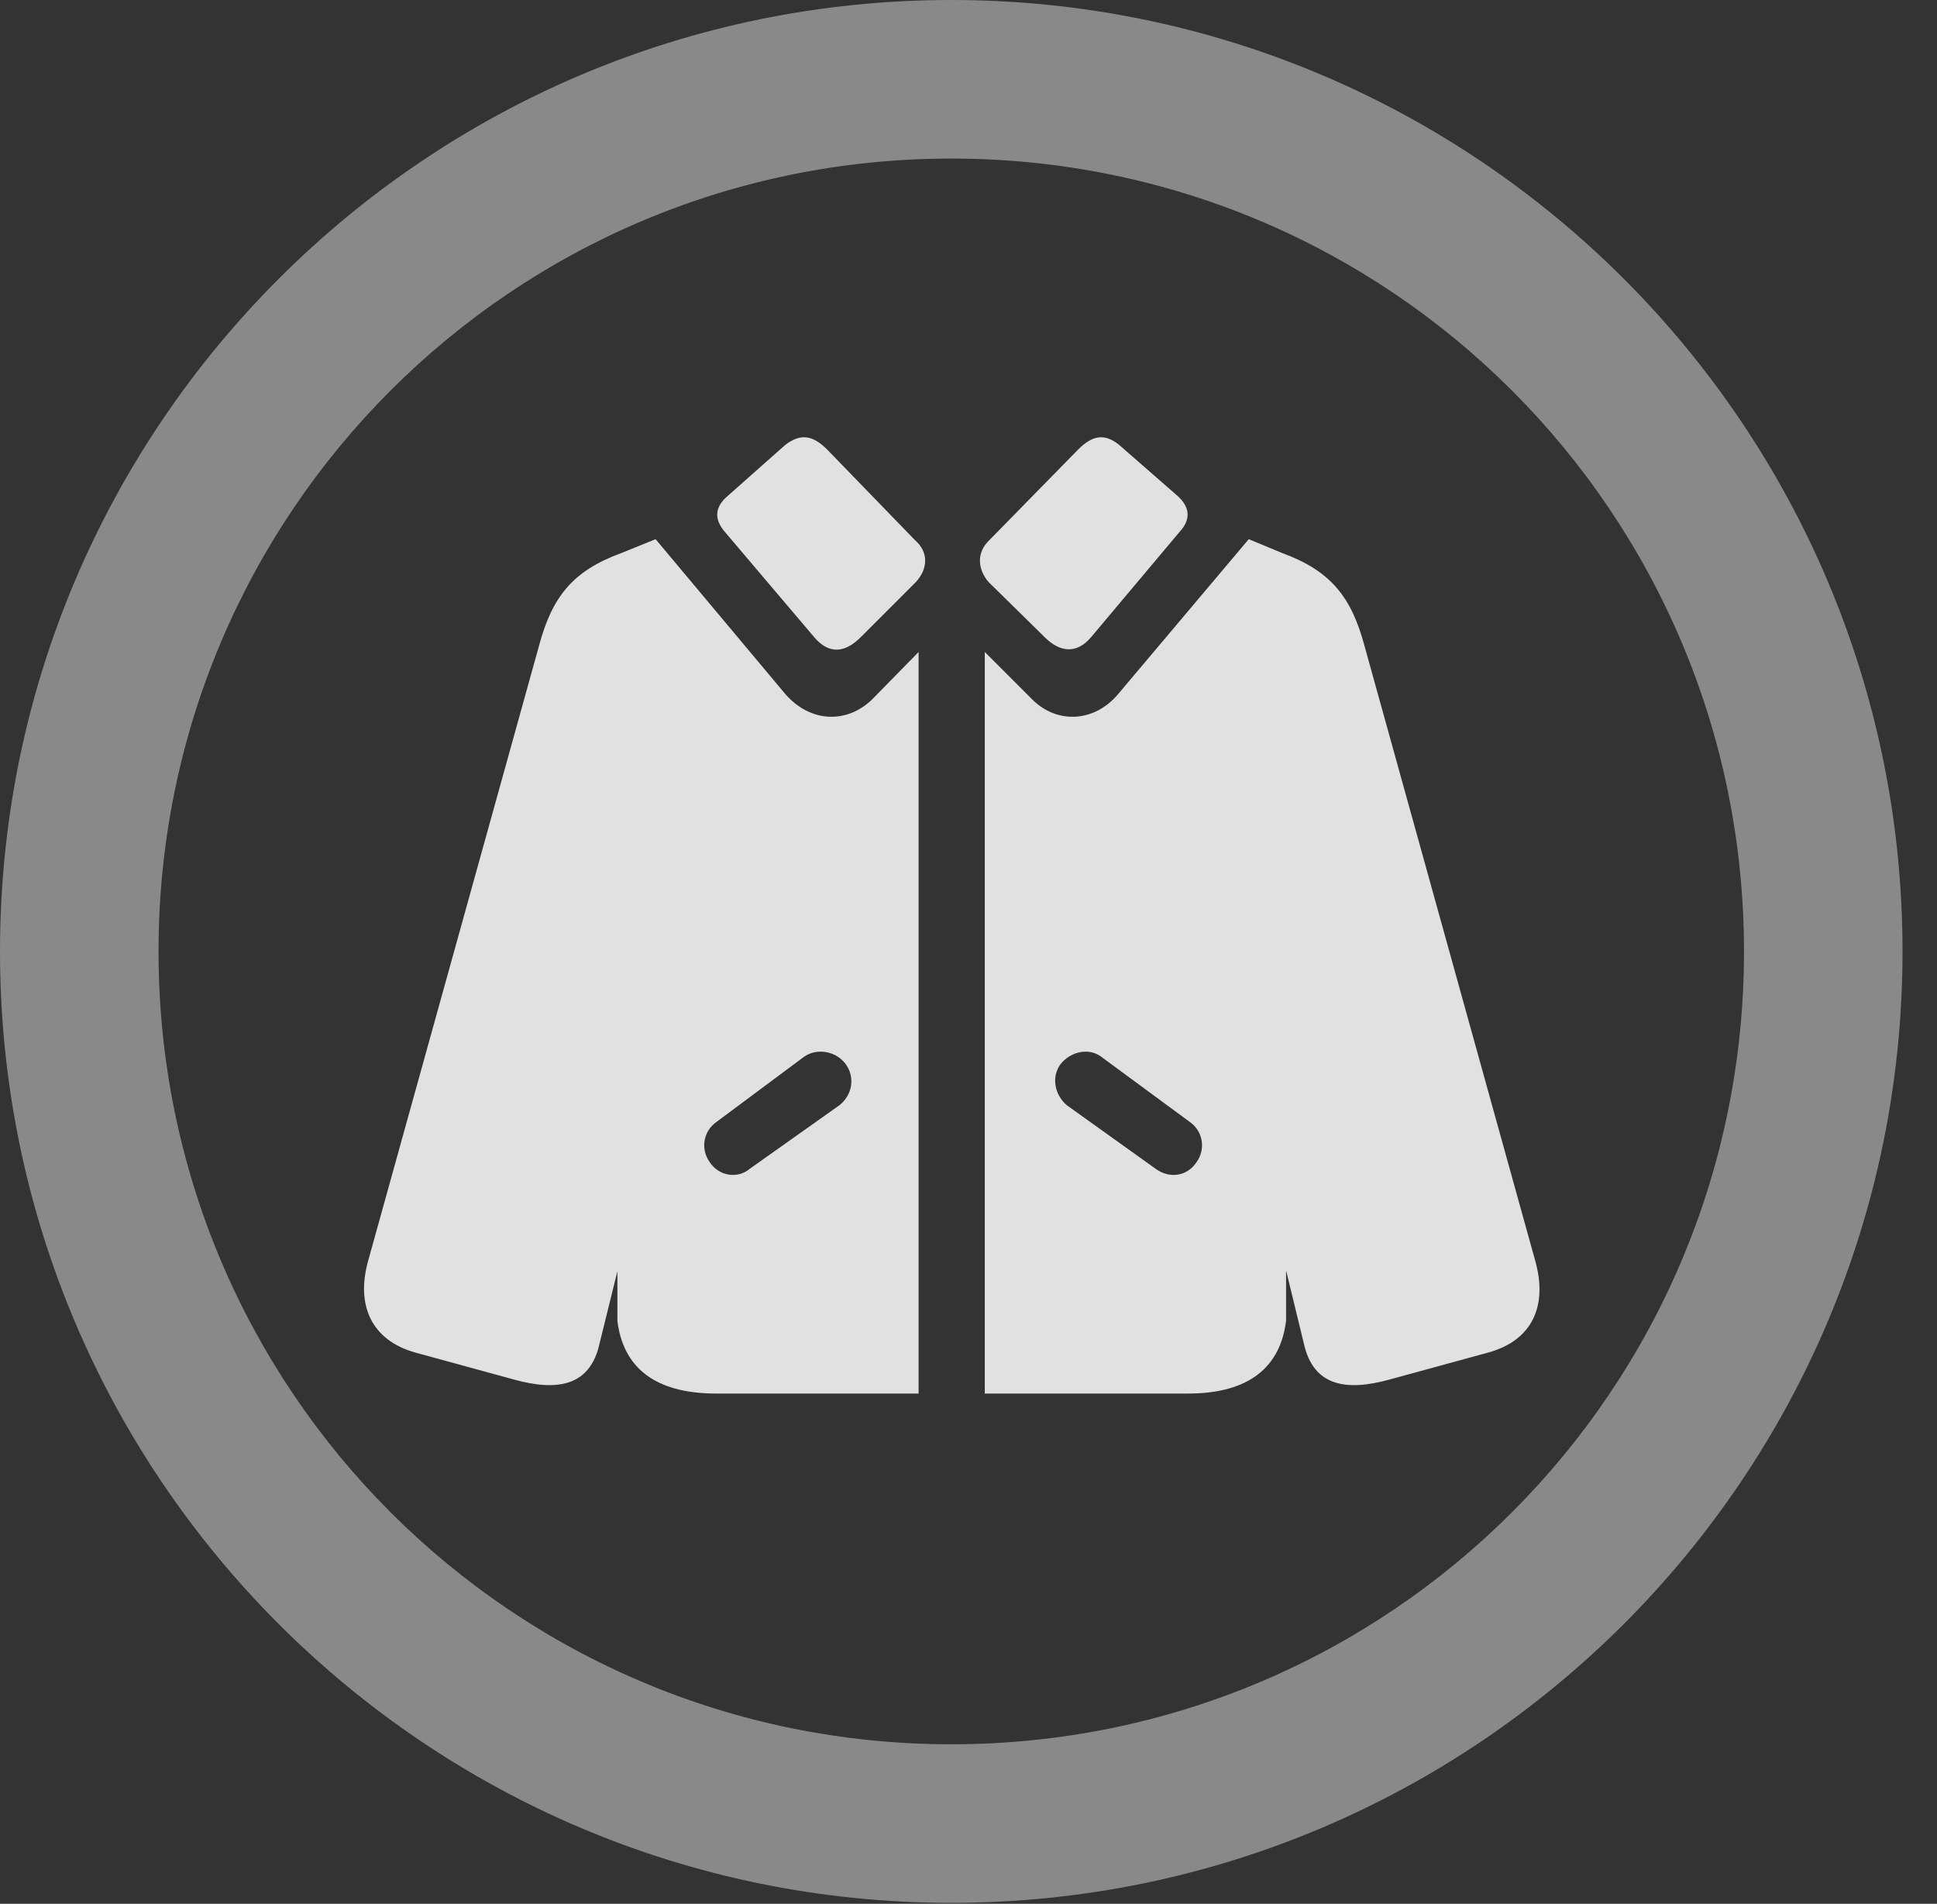 <?xml version="1.0" encoding="UTF-8"?>
<!--Generator: Apple Native CoreSVG 341-->
<!DOCTYPE svg
PUBLIC "-//W3C//DTD SVG 1.1//EN"
       "http://www.w3.org/Graphics/SVG/1.1/DTD/svg11.dtd">
<svg version="1.1" xmlns="http://www.w3.org/2000/svg" xmlns:xlink="http://www.w3.org/1999/xlink" viewBox="0 0 20.283 19.932">
 <rect x="0" y="0" width="20.283" height="19.932" fill="#333333" stroke="none"/>
 <g>
  <rect height="19.932" opacity="0" width="20.283" x="0" y="0"/>
  <path d="M9.961 19.922C15.459 19.922 19.922 15.459 19.922 9.961C19.922 4.463 15.459 0 9.961 0C4.463 0 0 4.463 0 9.961C0 15.459 4.463 19.922 9.961 19.922ZM9.961 18.262C5.371 18.262 1.66 14.551 1.66 9.961C1.66 5.371 5.371 1.66 9.961 1.66C14.551 1.66 18.262 5.371 18.262 9.961C18.262 14.551 14.551 18.262 9.961 18.262Z" fill="white" fill-opacity="0.425"/>
  <path d="M8.525 6.67C8.682 6.855 8.848 6.836 9.014 6.67L9.59 6.094C9.717 5.957 9.727 5.781 9.58 5.654L8.662 4.707C8.516 4.561 8.389 4.531 8.223 4.658L7.617 5.195C7.48 5.312 7.48 5.439 7.588 5.566ZM11.426 6.67L12.354 5.566C12.471 5.439 12.461 5.312 12.334 5.195L11.719 4.658C11.562 4.531 11.435 4.561 11.289 4.707L10.361 5.654C10.225 5.781 10.234 5.957 10.352 6.094L10.938 6.67C11.094 6.826 11.27 6.855 11.426 6.67ZM7.5 14.59L9.619 14.59L9.619 6.826L9.131 7.324C8.867 7.578 8.486 7.568 8.223 7.266L6.865 5.645L6.504 5.791C5.996 5.977 5.781 6.25 5.645 6.758L3.857 13.193C3.721 13.672 3.896 14.033 4.346 14.16L5.381 14.443C5.84 14.57 6.182 14.512 6.279 14.062L6.465 13.31L6.465 13.828C6.523 14.307 6.846 14.59 7.5 14.59ZM7.852 12.236C7.725 12.344 7.529 12.315 7.432 12.168C7.334 12.031 7.363 11.846 7.5 11.748L8.418 11.065C8.555 10.967 8.76 11.006 8.857 11.143C8.955 11.279 8.926 11.465 8.789 11.572ZM10.312 14.59L12.441 14.59C13.086 14.59 13.408 14.307 13.467 13.828L13.467 13.301L13.652 14.062C13.75 14.512 14.092 14.57 14.551 14.443L15.586 14.16C16.045 14.033 16.211 13.672 16.074 13.193L14.287 6.758C14.15 6.25 13.935 5.977 13.428 5.791L13.076 5.645L11.709 7.266C11.455 7.568 11.065 7.578 10.81 7.324L10.312 6.826ZM12.1 12.236L11.172 11.572C11.045 11.465 11.006 11.279 11.104 11.143C11.211 11.006 11.406 10.967 11.533 11.065L12.461 11.748C12.598 11.846 12.627 12.031 12.529 12.168C12.432 12.315 12.246 12.344 12.1 12.236Z" fill="white" fill-opacity="0.85"/>
 </g>
</svg>

